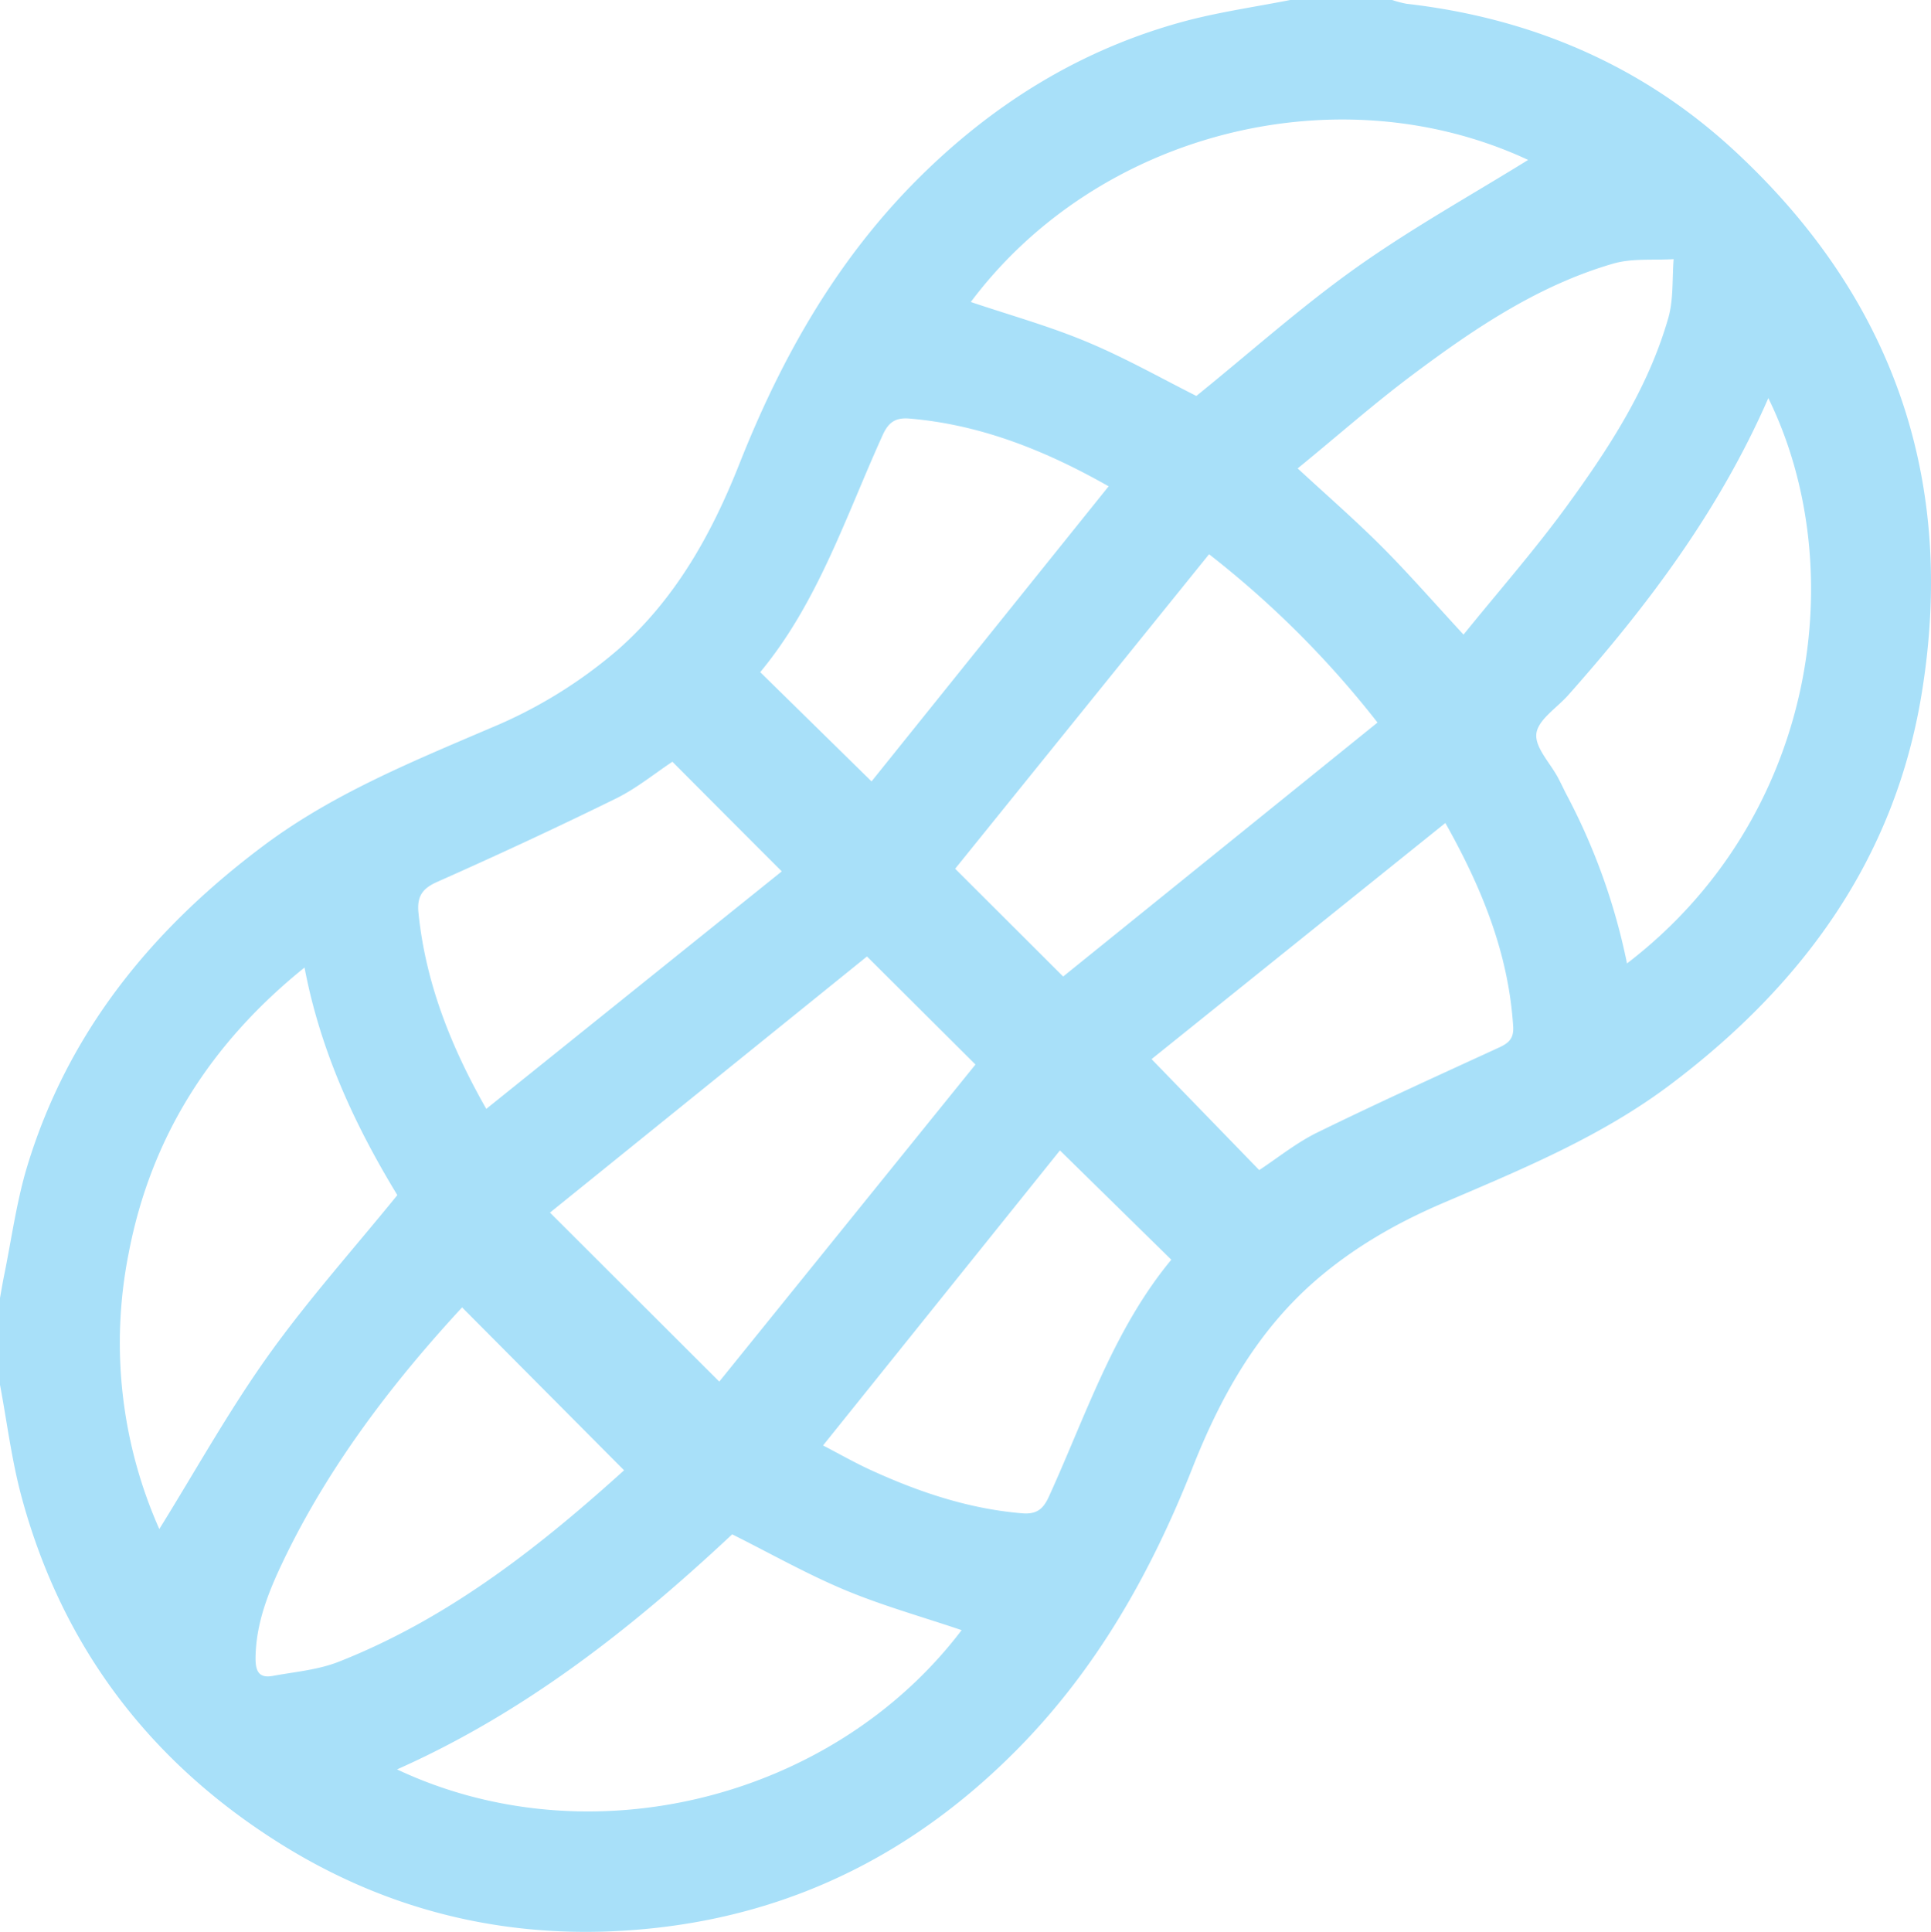<svg xmlns="http://www.w3.org/2000/svg" viewBox="0 0 510.83 511.01"><defs><style>.cls-1{fill:#a8e0f9;}</style></defs><g id="Layer_2" data-name="Layer 2"><g id="Layer_1-2" data-name="Layer 1"><path class="cls-1" d="M341.33,0h26.95a28.71,28.71,0,0,0,3.81,1C405.45,4.81,435,17.55,459.5,40.48c41.76,39,58.13,87.24,48.78,143.5-7.25,43.55-31.59,76.69-66.36,102.88-18.39,13.85-39.42,22.47-60.33,31.42-12.43,5.33-24,12-34.22,21-15.22,13.47-24.7,30.66-32,49.21-11,27.76-25.41,53.28-46.67,74.65-26.36,26.5-57.78,42.62-95,46.79s-71.8-3.87-103-24.47C37.9,463.88,16,434,5.72,396c-2.63-9.7-3.85-19.79-5.72-29.7V343.33c.35-1.93.66-3.86,1.05-5.78,2-9.73,3.3-19.68,6.18-29.15,10.8-35.52,33.1-62.72,62.47-84.7C88,210,108.9,201.52,129.64,192.63a124.66,124.66,0,0,0,33.8-20.76c15.26-13.43,24.8-30.59,32.14-49.12C206.56,95,220.91,69.44,242.14,48c20.45-20.61,44.29-35.36,72.45-42.7C323.38,3.06,332.41,1.75,341.33,0ZM145.49,320.75l44.79,44.7c23.37-28.92,45.74-56.62,67.77-83.87L229.35,253ZM281.25,258.3l83.16-67.18a256.48,256.48,0,0,0-44.56-44.52l-67.17,83.19Zm186.55-153c-13.05,29.88-32,55-53,78.64-3,3.35-7.9,6.44-8.36,10.09s3.64,7.76,5.72,11.68c.7,1.32,1.35,2.67,2,4a165.87,165.87,0,0,1,16.25,45.13C480.65,216.37,489.93,150.36,467.8,105.3ZM80.56,255.92c-24.82,20-40.7,44.87-46.56,75.76a121.32,121.32,0,0,0,8.14,72.77c9.53-15.34,18.3-31.14,28.73-45.77s22.57-28.19,34.24-42.56C94,297.87,84.78,278.17,80.56,255.92ZM254.39,431.19c-10.43-3.53-21-6.48-31-10.67s-19.59-9.62-29.7-14.67c-26.28,24.59-54.53,47-88.66,62.18C156.13,492.1,220.48,475.86,254.39,431.19Zm2.43-351.31c10.14,3.42,20.67,6.35,30.67,10.53,10.17,4.24,19.83,9.72,29,14.32C330.83,93.14,344.37,81,359.07,70.59S389.4,51.51,404.26,42.3C354.26,19,290.6,34.79,256.82,79.88Zm130.33,88c9.22-11.4,18.66-22.16,27.08-33.67C425.5,118.76,436,102.74,441.34,84.1c1.4-4.92,1-10.36,1.41-15.56-5.33.34-10.92-.27-15.93,1.17C407.07,75.43,390.21,86.78,374,98.9c-10.56,7.88-20.45,16.64-30.71,25,8,7.38,15.52,13.92,22.56,21S379.62,159.7,387.15,167.84ZM165.09,388.91l-42.85-43.09c-17.44,18.88-35,41.26-47.41,67.28-3.86,8.1-7.18,16.39-7.23,25.64,0,3.41,1,5.21,4.54,4.56,5.83-1.07,11.93-1.58,17.37-3.71C119.39,427.87,143.88,408.07,165.09,388.91Zm36-211.14,29.47,28.92,62.72-78.06c-16.37-9.27-33.54-16.29-52.63-17.91-3.68-.32-5.56.89-7.12,4.31C223.76,136.55,216.41,159.34,201.13,177.77ZM128.64,293.31l78.17-62.82c-10-10-19.38-19.41-28.93-29-4.73,3.13-9.54,7.09-15,9.76-15.61,7.67-31.41,15-47.29,22.05-4.05,1.8-5.31,4-4.88,8.23C112.62,260.23,119.44,277.14,128.64,293.31Zm253.72-75.62-77.72,62.46,28.48,29.35c5-3.3,9.86-7.24,15.32-9.92,15.92-7.79,32.06-15.12,48.17-22.52,2.52-1.16,3.88-2.39,3.69-5.49C399.08,251.88,391.72,234.33,382.36,217.69ZM217.73,382.34c4.17,2.16,8.33,4.54,12.68,6.53,12.72,5.82,25.85,10.23,39.93,11.41,3.73.32,5.55-.94,7.1-4.33,9.81-21.51,17.15-44.3,32.42-62.74L280.4,304.3Z"/></g></g></svg>
